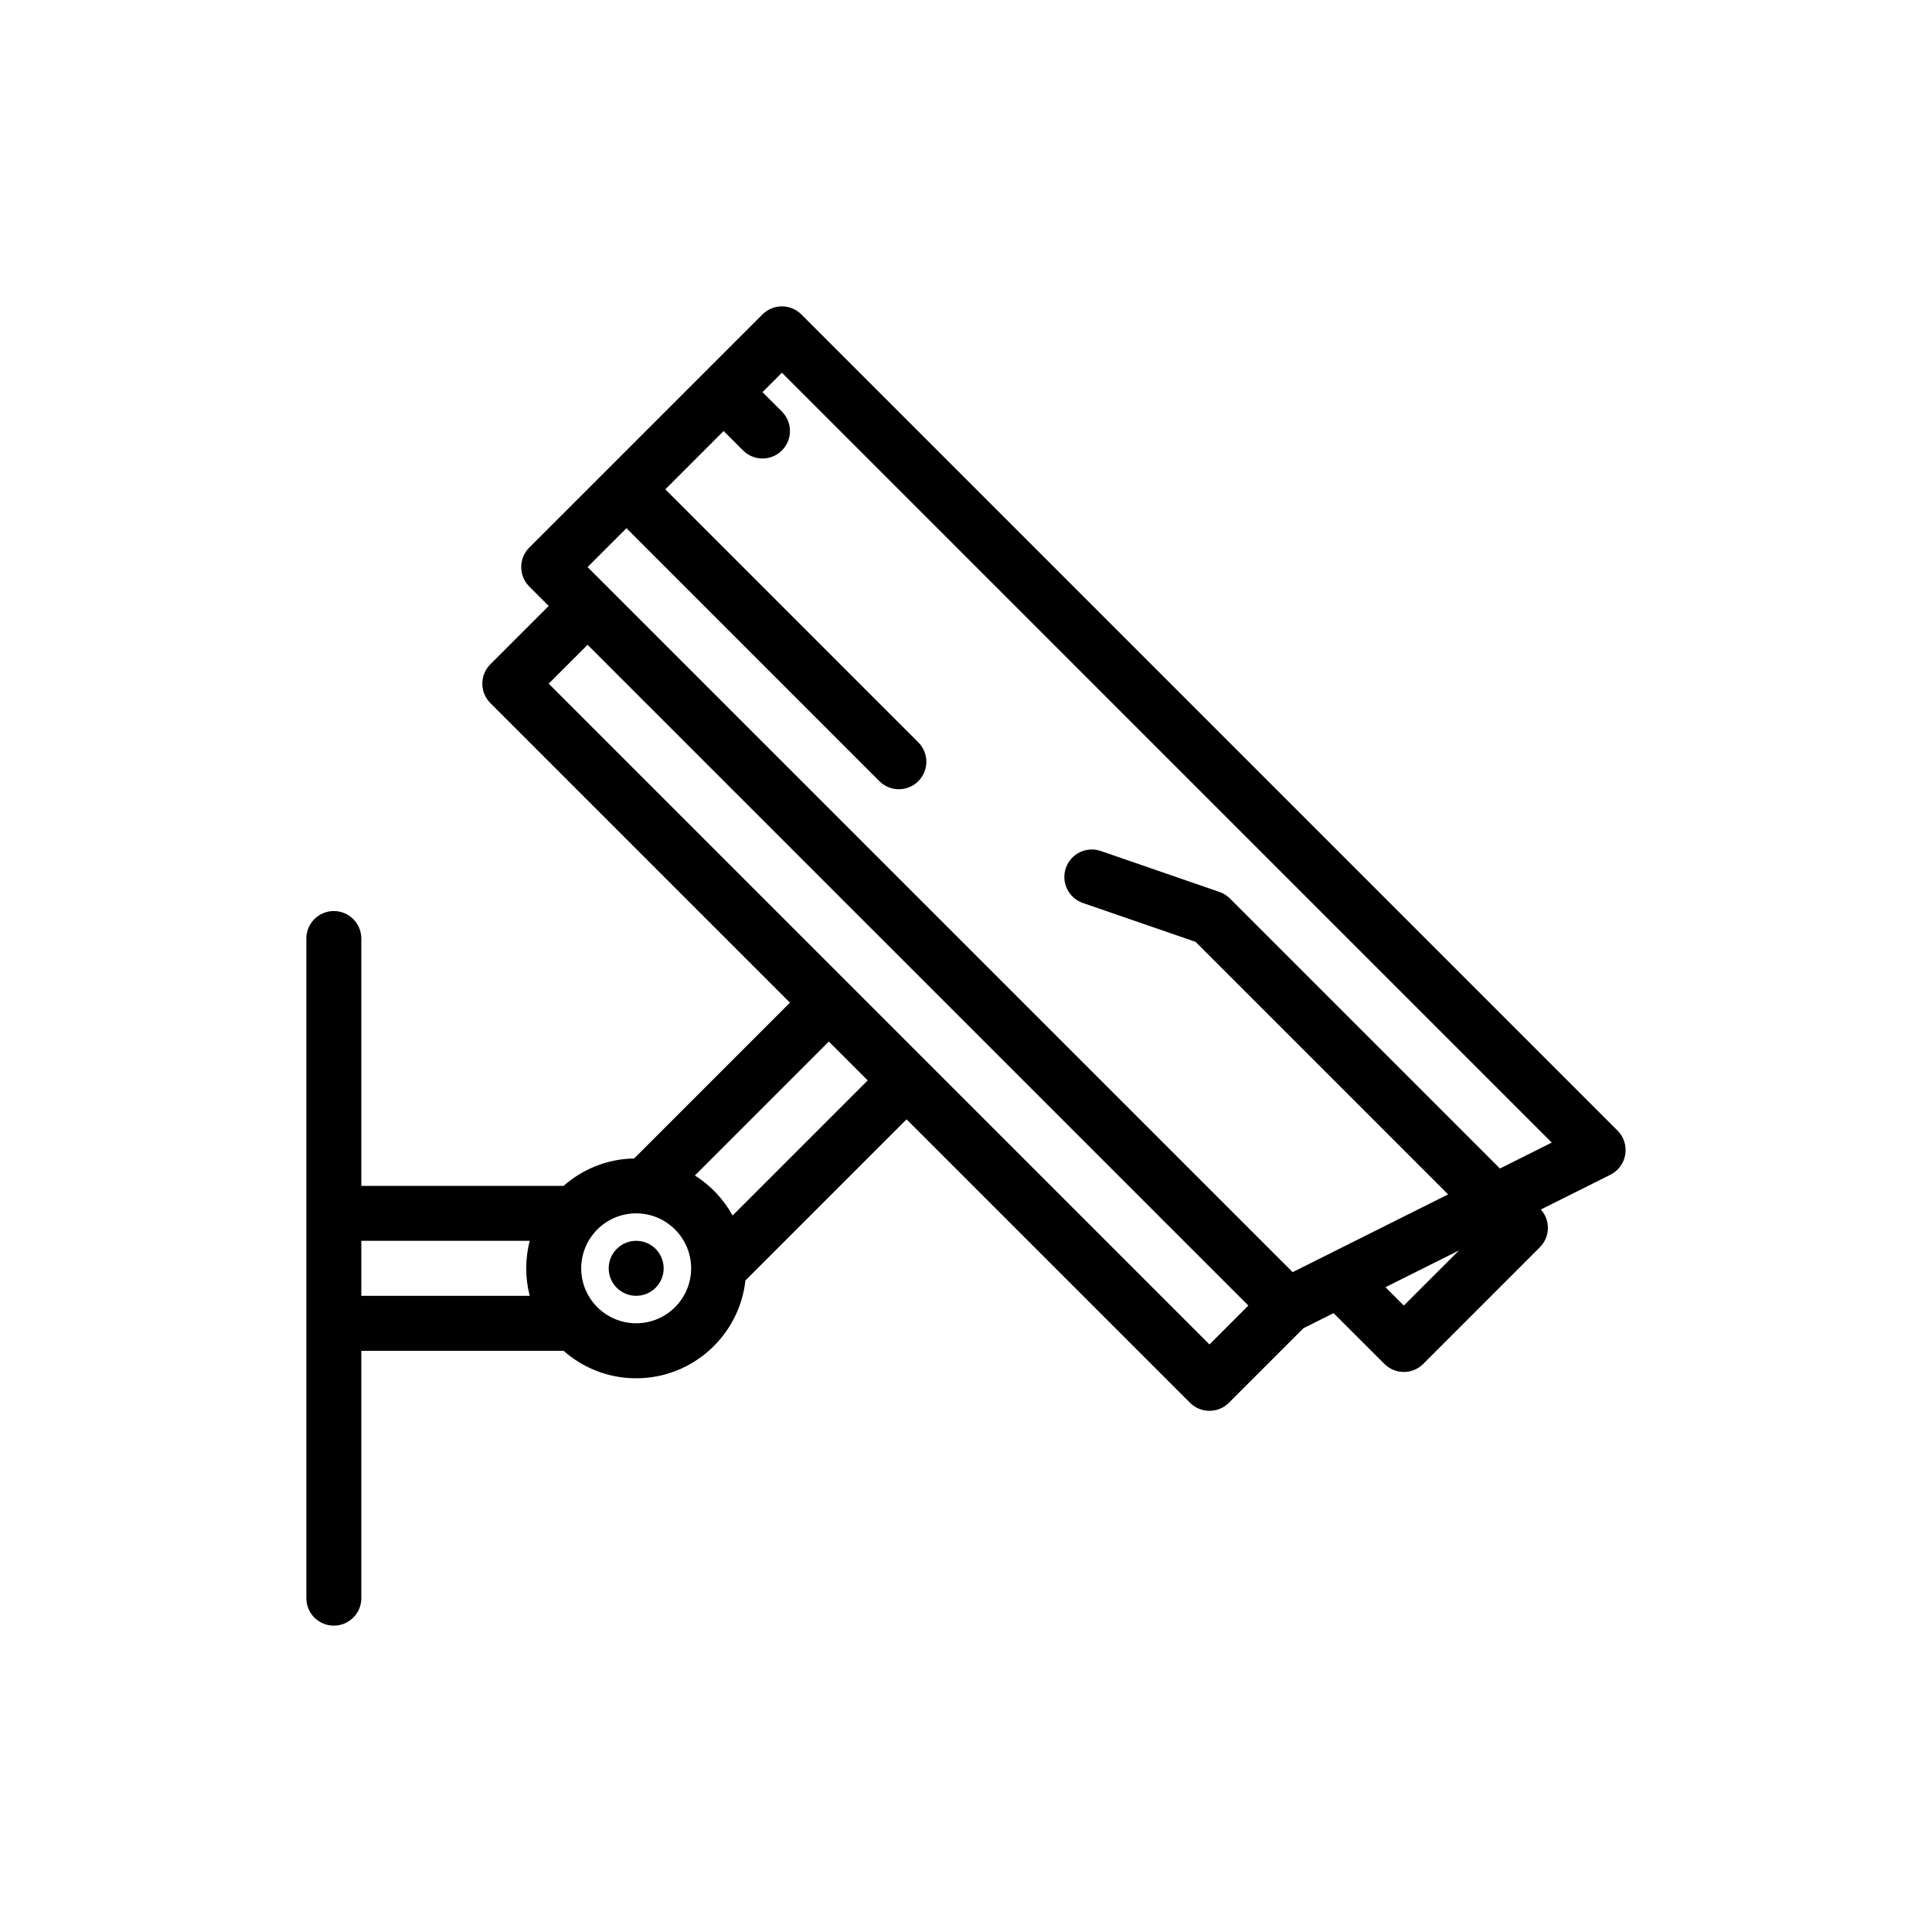 <?xml version="1.0" encoding="utf-8"?>
<!-- Generator: Adobe Illustrator 16.0.0, SVG Export Plug-In . SVG Version: 6.00 Build 0)  -->
<!DOCTYPE svg PUBLIC "-//W3C//DTD SVG 1.1//EN" "http://www.w3.org/Graphics/SVG/1.1/DTD/svg11.dtd">
<svg version="1.1" id="Layer_1" xmlns="http://www.w3.org/2000/svg" xmlns:xlink="http://www.w3.org/1999/xlink" x="0px" y="0px"
	 width="350px" height="350px" viewBox="0 0 350 350" enable-background="new 0 0 350 350" xml:space="preserve">
<g>
	<g>
		<path d="M293.042,204.83L145.173,56.958c-1.947-1.944-5.098-1.944-7.042,0L95.878,99.207c-0.934,0.934-1.455,2.203-1.455,3.522
			c0,1.32,0.521,2.586,1.455,3.52l3.522,3.523l-10.562,10.561c-1.947,1.944-1.947,5.099,0,7.042l54.269,54.269l-28.22,28.22
			c-4.898,0.088-9.365,1.947-12.792,4.975h-36.64v-44.816c0-2.75-2.229-4.981-4.978-4.981c-2.75,0-4.979,2.232-4.979,4.981v49.791
			v19.911v49.802c0,2.742,2.228,4.975,4.979,4.975c2.749,0,4.978-2.232,4.978-4.975v-44.813h36.64
			c3.512,3.093,8.114,4.975,13.154,4.975c10.24,0,18.697-7.775,19.792-17.725l29.193-29.188l51.348,51.347
			c0.978,0.978,2.246,1.459,3.522,1.459c1.277,0,2.546-0.481,3.523-1.459l13.508-13.508l5.457-2.728l9.204,9.197
			c0.971,0.97,2.247,1.459,3.517,1.459c1.274,0,2.552-0.489,3.522-1.459l21.122-21.13c1.882-1.882,1.94-4.887,0.182-6.842
			l12.612-6.302c1.429-0.715,2.429-2.079,2.684-3.662C294.69,207.571,294.173,205.969,293.042,204.83z M95.962,234.749H65.456
			v-9.963h30.506c-0.412,1.597-0.631,3.268-0.631,4.989C95.331,231.489,95.55,233.159,95.962,234.749z M115.25,239.724
			c-5.492,0-9.959-4.464-9.959-9.948c0-5.5,4.467-9.964,9.959-9.964c5.488,0,9.956,4.464,9.956,9.964
			C125.206,235.26,120.739,239.724,115.25,239.724z M132.715,220.206c-1.626-2.962-3.987-5.456-6.827-7.258l24.263-24.266
			l7.042,7.045L132.715,220.206z M219.105,243.56L99.401,123.853l7.042-7.042l119.708,119.705L219.105,243.56z M254.313,236.515
			l-3.326-3.326l13.318-6.659L254.313,236.515z M271.73,211.687l-48.912-48.916c-0.539-0.536-1.182-0.94-1.896-1.185l-21.502-7.421
			c-2.604-0.897-5.434,0.485-6.331,3.085c-0.896,2.596,0.481,5.434,3.078,6.331l20.422,7.042l45.747,45.754l-28.161,14.084
			L106.443,102.729l7.042-7.042l45.83,45.834c0.974,0.97,2.247,1.458,3.523,1.458c1.273,0,2.549-0.489,3.519-1.458
			c1.948-1.948,1.948-5.099,0-7.042l-45.83-45.834l10.561-10.562l3.52,3.52c0.974,0.974,2.247,1.459,3.523,1.459
			c1.273,0,2.545-0.485,3.519-1.459c1.944-1.944,1.944-5.098,0-7.042l-3.519-3.52l3.519-3.522l139.467,139.47L271.73,211.687z"/>
	</g>
</g>
<g>
	<g>
		<path d="M115.25,224.786c-2.75,0-4.981,2.231-4.981,4.989c0,2.742,2.232,4.974,4.981,4.974s4.979-2.231,4.979-4.974
			C120.229,227.018,118,224.786,115.25,224.786z"/>
	</g>
</g>
</svg>

